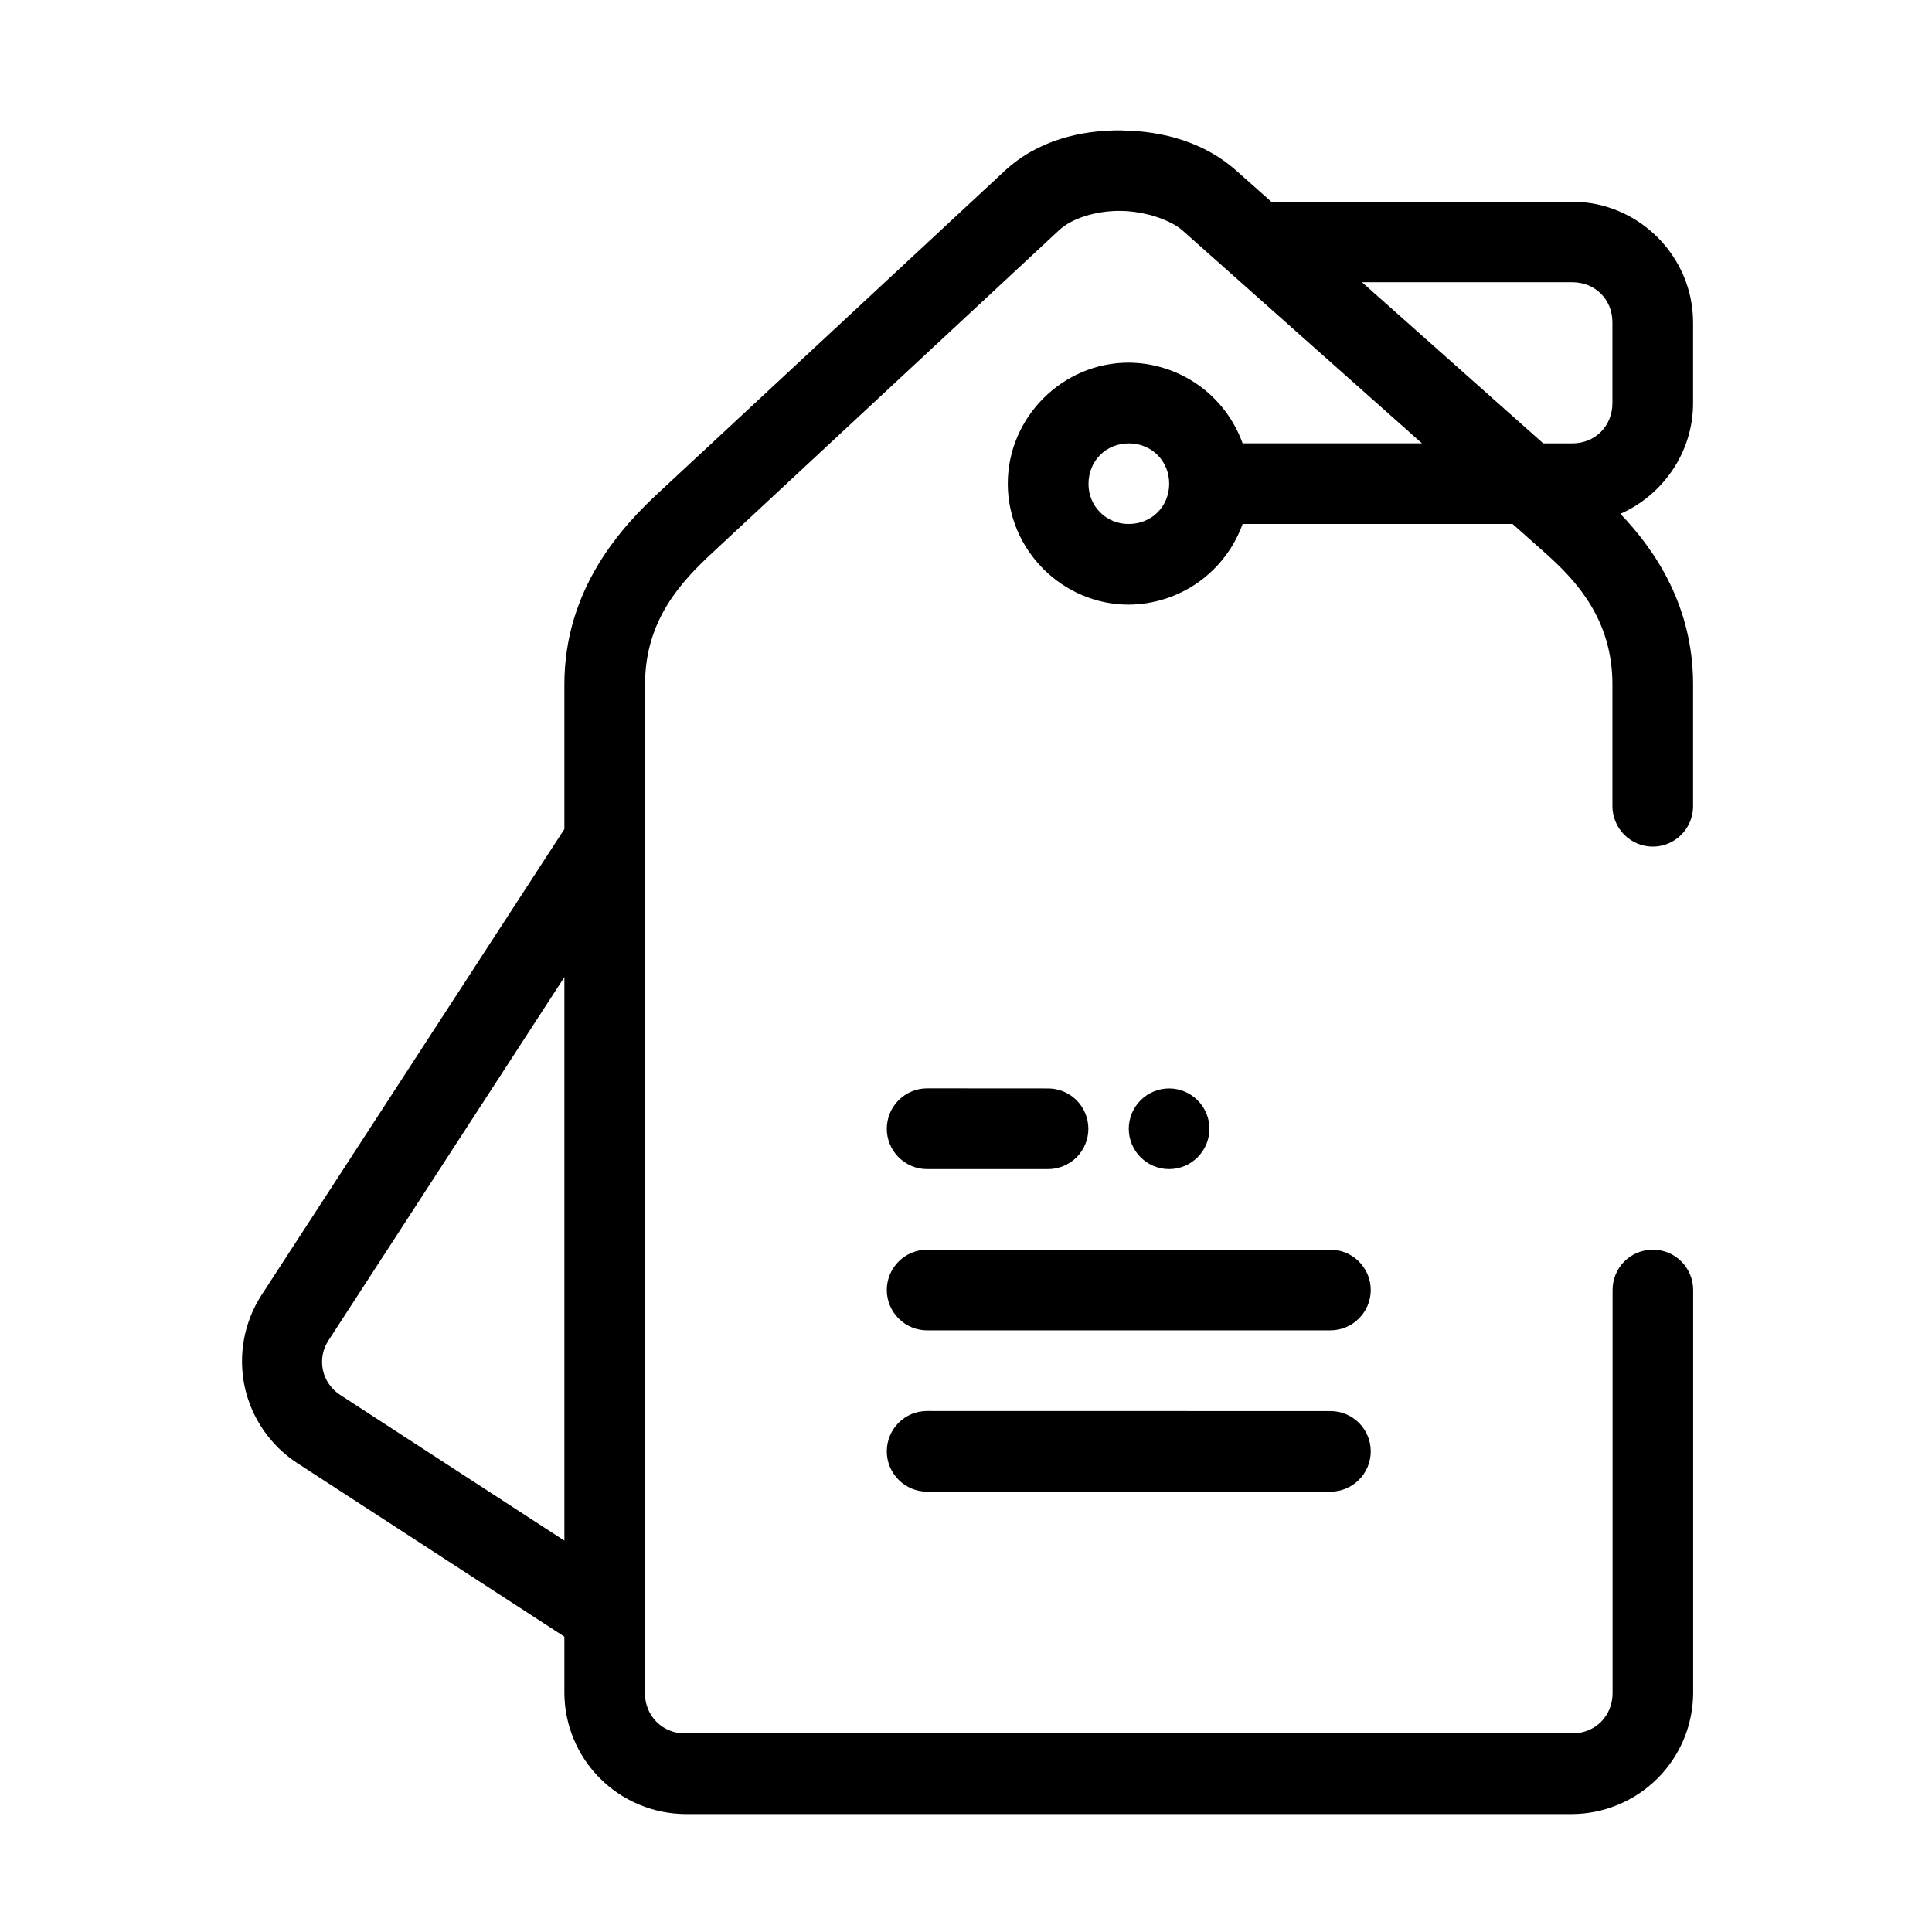 <svg width="24" height="24" viewBox="0 0 24 24" fill="none" xmlns="http://www.w3.org/2000/svg">
<path fill-rule="evenodd" clip-rule="evenodd" d="M13.941 1.62C13.426 1.612 12.885 1.746 12.479 2.124L8.171 6.13C7.742 6.53 7.011 7.301 7.011 8.501V10.299L3.246 16.092C3.031 16.427 2.957 16.834 3.039 17.223C3.122 17.612 3.355 17.953 3.688 18.172L7.011 20.331V21.031C7.013 21.429 7.172 21.81 7.453 22.091C7.735 22.373 8.116 22.532 8.513 22.535H19.531C19.928 22.532 20.309 22.373 20.59 22.092C20.872 21.811 21.031 21.43 21.033 21.032V16.024C21.033 15.892 20.98 15.764 20.886 15.67C20.793 15.576 20.665 15.524 20.532 15.524C20.399 15.524 20.272 15.576 20.178 15.67C20.084 15.764 20.032 15.892 20.032 16.024V21.032C20.032 21.317 19.817 21.533 19.531 21.533H8.514C8.448 21.535 8.382 21.523 8.321 21.498C8.259 21.474 8.203 21.437 8.156 21.39C8.109 21.343 8.072 21.287 8.048 21.226C8.023 21.164 8.011 21.098 8.013 21.032V8.5C8.013 7.697 8.47 7.219 8.854 6.862L13.16 2.856C13.312 2.716 13.61 2.615 13.926 2.62C14.241 2.625 14.551 2.739 14.691 2.864L17.664 5.507H15.436C15.331 5.215 15.139 4.962 14.886 4.783C14.633 4.604 14.331 4.507 14.021 4.505C13.198 4.505 12.519 5.185 12.519 6.008C12.519 6.831 13.198 7.511 14.021 7.511C14.331 7.509 14.633 7.412 14.886 7.233C15.139 7.054 15.331 6.801 15.436 6.509H18.79L19.197 6.871C19.575 7.207 20.03 7.693 20.03 8.5V10.016C20.03 10.082 20.044 10.147 20.069 10.207C20.094 10.268 20.131 10.323 20.177 10.37C20.224 10.416 20.279 10.453 20.34 10.479C20.4 10.504 20.466 10.517 20.531 10.517C20.597 10.517 20.662 10.504 20.723 10.479C20.784 10.453 20.839 10.416 20.885 10.37C20.932 10.323 20.969 10.268 20.994 10.207C21.019 10.147 21.032 10.082 21.032 10.016V8.501C21.032 7.519 20.552 6.824 20.129 6.383C20.658 6.149 21.032 5.618 21.032 5.007V4.006C21.032 3.182 20.354 2.506 19.53 2.506H15.793L15.356 2.118C14.967 1.772 14.455 1.627 13.941 1.621V1.62ZM16.919 3.506H19.53C19.816 3.506 20.03 3.719 20.03 4.005V5.007C20.03 5.293 19.816 5.508 19.53 5.508H19.171L16.919 3.506ZM14.022 5.508C14.306 5.508 14.524 5.726 14.524 6.009C14.524 6.292 14.305 6.509 14.023 6.509C13.957 6.51 13.891 6.498 13.83 6.473C13.769 6.448 13.713 6.412 13.667 6.365C13.62 6.318 13.583 6.263 13.558 6.201C13.533 6.14 13.521 6.075 13.522 6.009C13.522 5.726 13.739 5.508 14.022 5.508ZM7.011 12.138V19.138L4.233 17.333C4.177 17.298 4.128 17.253 4.09 17.198C4.052 17.145 4.025 17.083 4.011 17.019C3.998 16.954 3.997 16.887 4.01 16.822C4.023 16.757 4.049 16.696 4.087 16.641L7.011 12.138ZM11.517 13.52C11.384 13.52 11.257 13.573 11.163 13.667C11.069 13.761 11.016 13.889 11.016 14.022C11.016 14.155 11.069 14.282 11.163 14.376C11.257 14.47 11.384 14.523 11.517 14.523H13.02C13.152 14.523 13.28 14.47 13.374 14.376C13.467 14.282 13.52 14.155 13.52 14.022C13.52 13.889 13.467 13.762 13.374 13.668C13.28 13.574 13.152 13.521 13.02 13.521L11.517 13.52ZM14.523 13.521C14.39 13.521 14.263 13.574 14.169 13.668C14.075 13.762 14.022 13.889 14.022 14.022C14.022 14.155 14.075 14.282 14.169 14.376C14.263 14.47 14.39 14.523 14.523 14.523C14.656 14.523 14.783 14.47 14.877 14.376C14.971 14.282 15.024 14.155 15.024 14.022C15.024 13.889 14.971 13.762 14.877 13.668C14.783 13.574 14.656 13.521 14.523 13.521ZM11.517 15.524C11.384 15.524 11.257 15.577 11.163 15.671C11.069 15.765 11.016 15.892 11.016 16.025C11.016 16.158 11.069 16.285 11.163 16.379C11.257 16.473 11.384 16.526 11.517 16.526H16.527C16.66 16.526 16.787 16.473 16.881 16.379C16.975 16.285 17.028 16.158 17.028 16.025C17.028 15.892 16.975 15.765 16.881 15.671C16.787 15.577 16.66 15.524 16.527 15.524H11.517ZM11.517 17.528C11.384 17.528 11.257 17.58 11.163 17.674C11.069 17.768 11.016 17.896 11.016 18.029C11.016 18.162 11.069 18.289 11.163 18.383C11.257 18.477 11.384 18.53 11.517 18.53H16.527C16.66 18.53 16.787 18.477 16.881 18.383C16.975 18.29 17.028 18.162 17.028 18.029C17.028 17.896 16.975 17.769 16.881 17.675C16.787 17.581 16.66 17.529 16.527 17.529L11.517 17.528Z" fill="black"/>
</svg>
